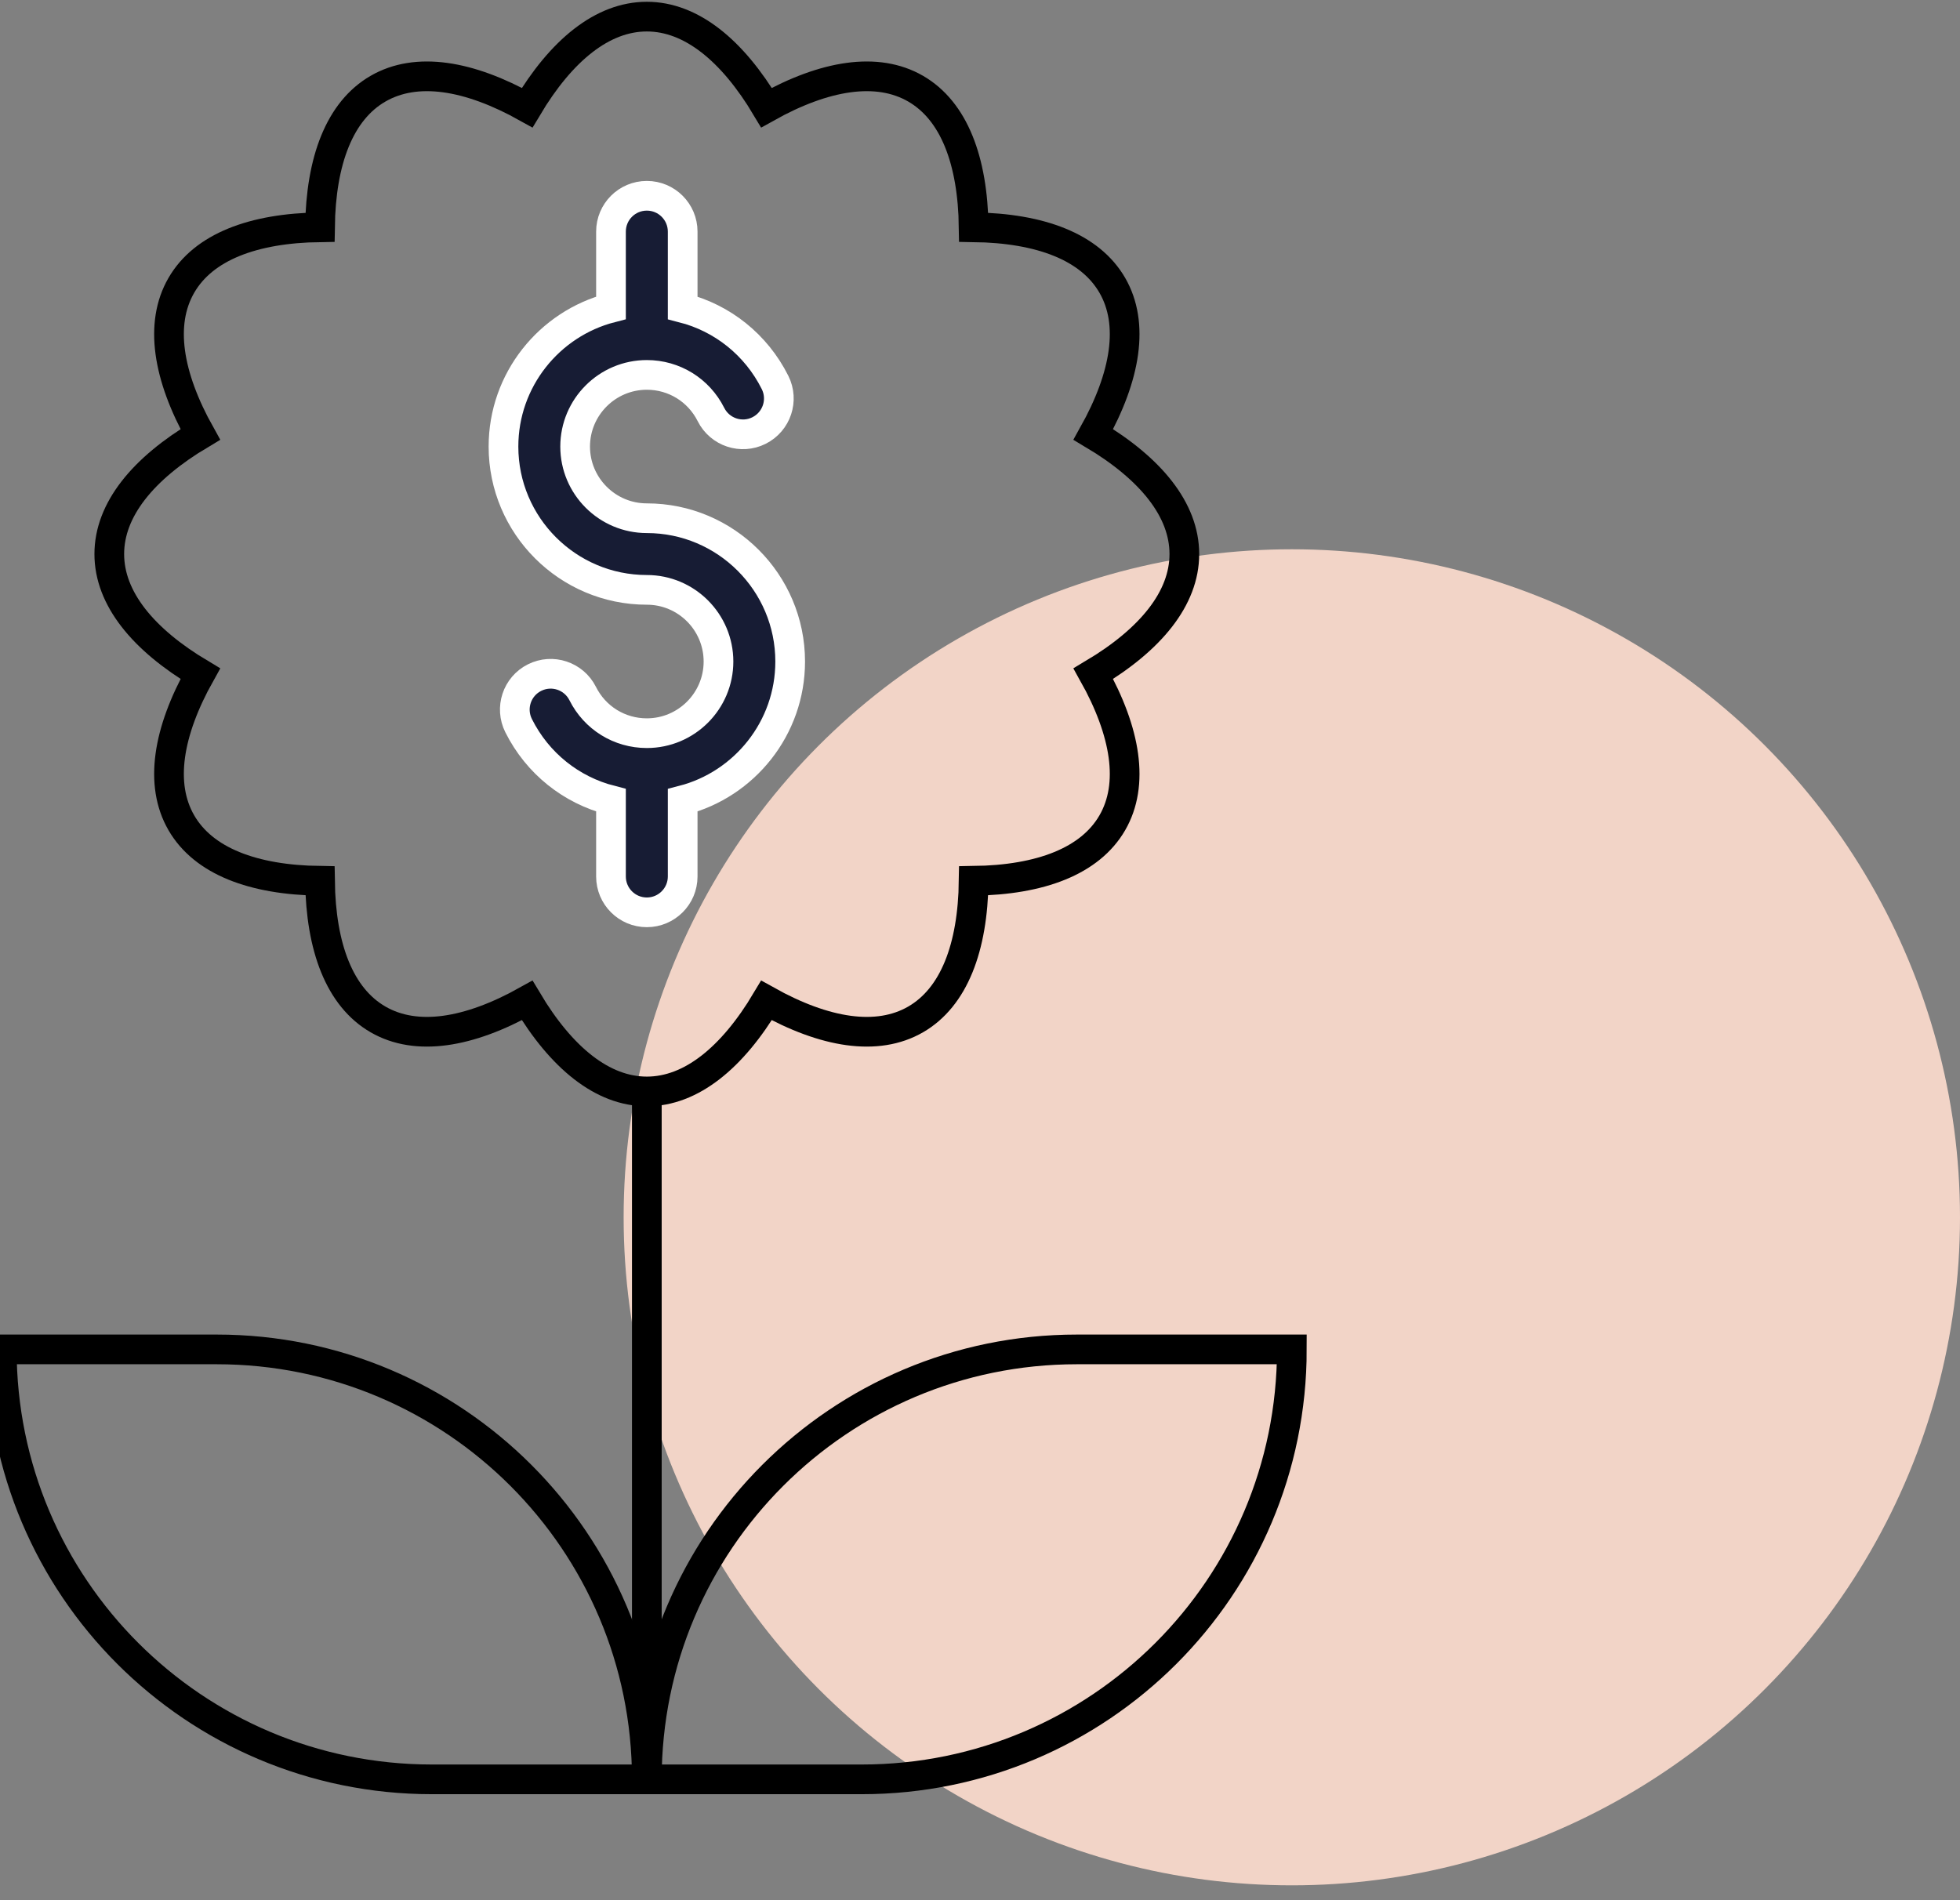 <?xml version="1.0" encoding="UTF-8"?>
<svg width="66px" height="64px" viewBox="0 0 66 64" version="1.1" xmlns="http://www.w3.org/2000/svg" xmlns:xlink="http://www.w3.org/1999/xlink">
    <rect x="0" y="0" width="66" height="64" fill="#808080" stroke="none"/>
    <title>Icons/Revenue</title>
    <g id="Icons/Revenue" stroke="none" stroke-width="1" fill="none" fill-rule="evenodd">
        <g id="Group" transform="translate(0, 0.5)">
            <circle id="Oval" fill="#F2D4C7" cx="43.5" cy="40.5" r="22.5"></circle>
            <g id="Group-11">
                <path d="M36.261,44.949 L43.501,44.949 C43.501,52.946 37.018,59.43 29.021,59.43 L21.781,59.43 C21.781,51.433 28.264,44.949 36.261,44.949 Z" id="Stroke-1" stroke="#000000"></path>
                <path d="M36.816,14.132 C38.749,15.284 39.881,16.669 39.881,18.161 C39.881,19.652 38.749,21.037 36.816,22.19 C37.914,24.153 38.202,25.919 37.456,27.211 C36.71,28.503 35.038,29.137 32.787,29.167 C32.757,31.417 32.123,33.09 30.831,33.836 C29.539,34.581 27.773,34.294 25.81,33.196 C24.658,35.129 23.272,36.261 21.781,36.261 C20.289,36.261 18.904,35.129 17.752,33.196 C15.788,34.294 14.023,34.581 12.731,33.836 C11.438,33.09 10.805,31.417 10.775,29.167 C8.524,29.137 6.852,28.503 6.106,27.211 C5.36,25.919 5.647,24.153 6.745,22.19 C4.812,21.037 3.68,19.652 3.68,18.161 C3.68,16.669 4.812,15.284 6.745,14.132 C5.647,12.168 5.36,10.403 6.106,9.111 C6.852,7.818 8.524,7.185 10.775,7.154 C10.805,4.904 11.438,3.232 12.731,2.486 C14.023,1.74 15.788,2.027 17.752,3.125 C18.904,1.192 20.289,0.06 21.781,0.06 C23.272,0.06 24.658,1.192 25.81,3.125 C27.773,2.027 29.539,1.74 30.831,2.486 C32.123,3.232 32.757,4.904 32.787,7.154 C35.038,7.185 36.71,7.818 37.456,9.111 C38.202,10.403 37.914,12.168 36.816,14.132 Z" id="Stroke-3" stroke="#000000"></path>
                <path d="M21.781,59.43 L14.541,59.43 C6.544,59.43 0.06,52.946 0.06,44.949 L7.3,44.949 C15.297,44.949 21.781,51.433 21.781,59.43 Z" id="Stroke-5" stroke="#000000"></path>
                <path d="M22.988,29.021 L22.988,26.455 C25.067,25.918 26.608,24.026 26.608,21.781 C26.608,19.119 24.442,16.954 21.781,16.954 C20.45,16.954 19.367,15.871 19.367,14.541 C19.367,13.21 20.45,12.127 21.781,12.127 C22.7,12.127 23.528,12.639 23.941,13.462 C24.24,14.058 24.965,14.299 25.56,14 C26.156,13.701 26.397,12.976 26.098,12.38 C25.459,11.106 24.322,10.209 22.988,9.868 L22.988,7.301 C22.988,6.634 22.447,6.094 21.781,6.094 C21.114,6.094 20.574,6.634 20.574,7.301 L20.574,9.867 C18.495,10.404 16.954,12.296 16.954,14.541 C16.954,17.202 19.119,19.367 21.781,19.367 C23.112,19.367 24.194,20.45 24.194,21.781 C24.194,23.112 23.112,24.194 21.781,24.194 C20.861,24.194 20.034,23.683 19.621,22.859 C19.322,22.264 18.597,22.023 18.001,22.322 C17.405,22.62 17.165,23.345 17.464,23.941 C18.102,25.215 19.24,26.113 20.574,26.454 L20.574,29.021 C20.574,29.687 21.114,30.228 21.781,30.228 C22.447,30.228 22.988,29.687 22.988,29.021" id="Fill-7" stroke="#FFFFFF" fill="#171C34"></path>
                <line x1="21.781" y1="36.261" x2="21.781" y2="59.43" id="Stroke-9" stroke="#000000"></line>
            </g>
        </g>
    </g>
</svg>